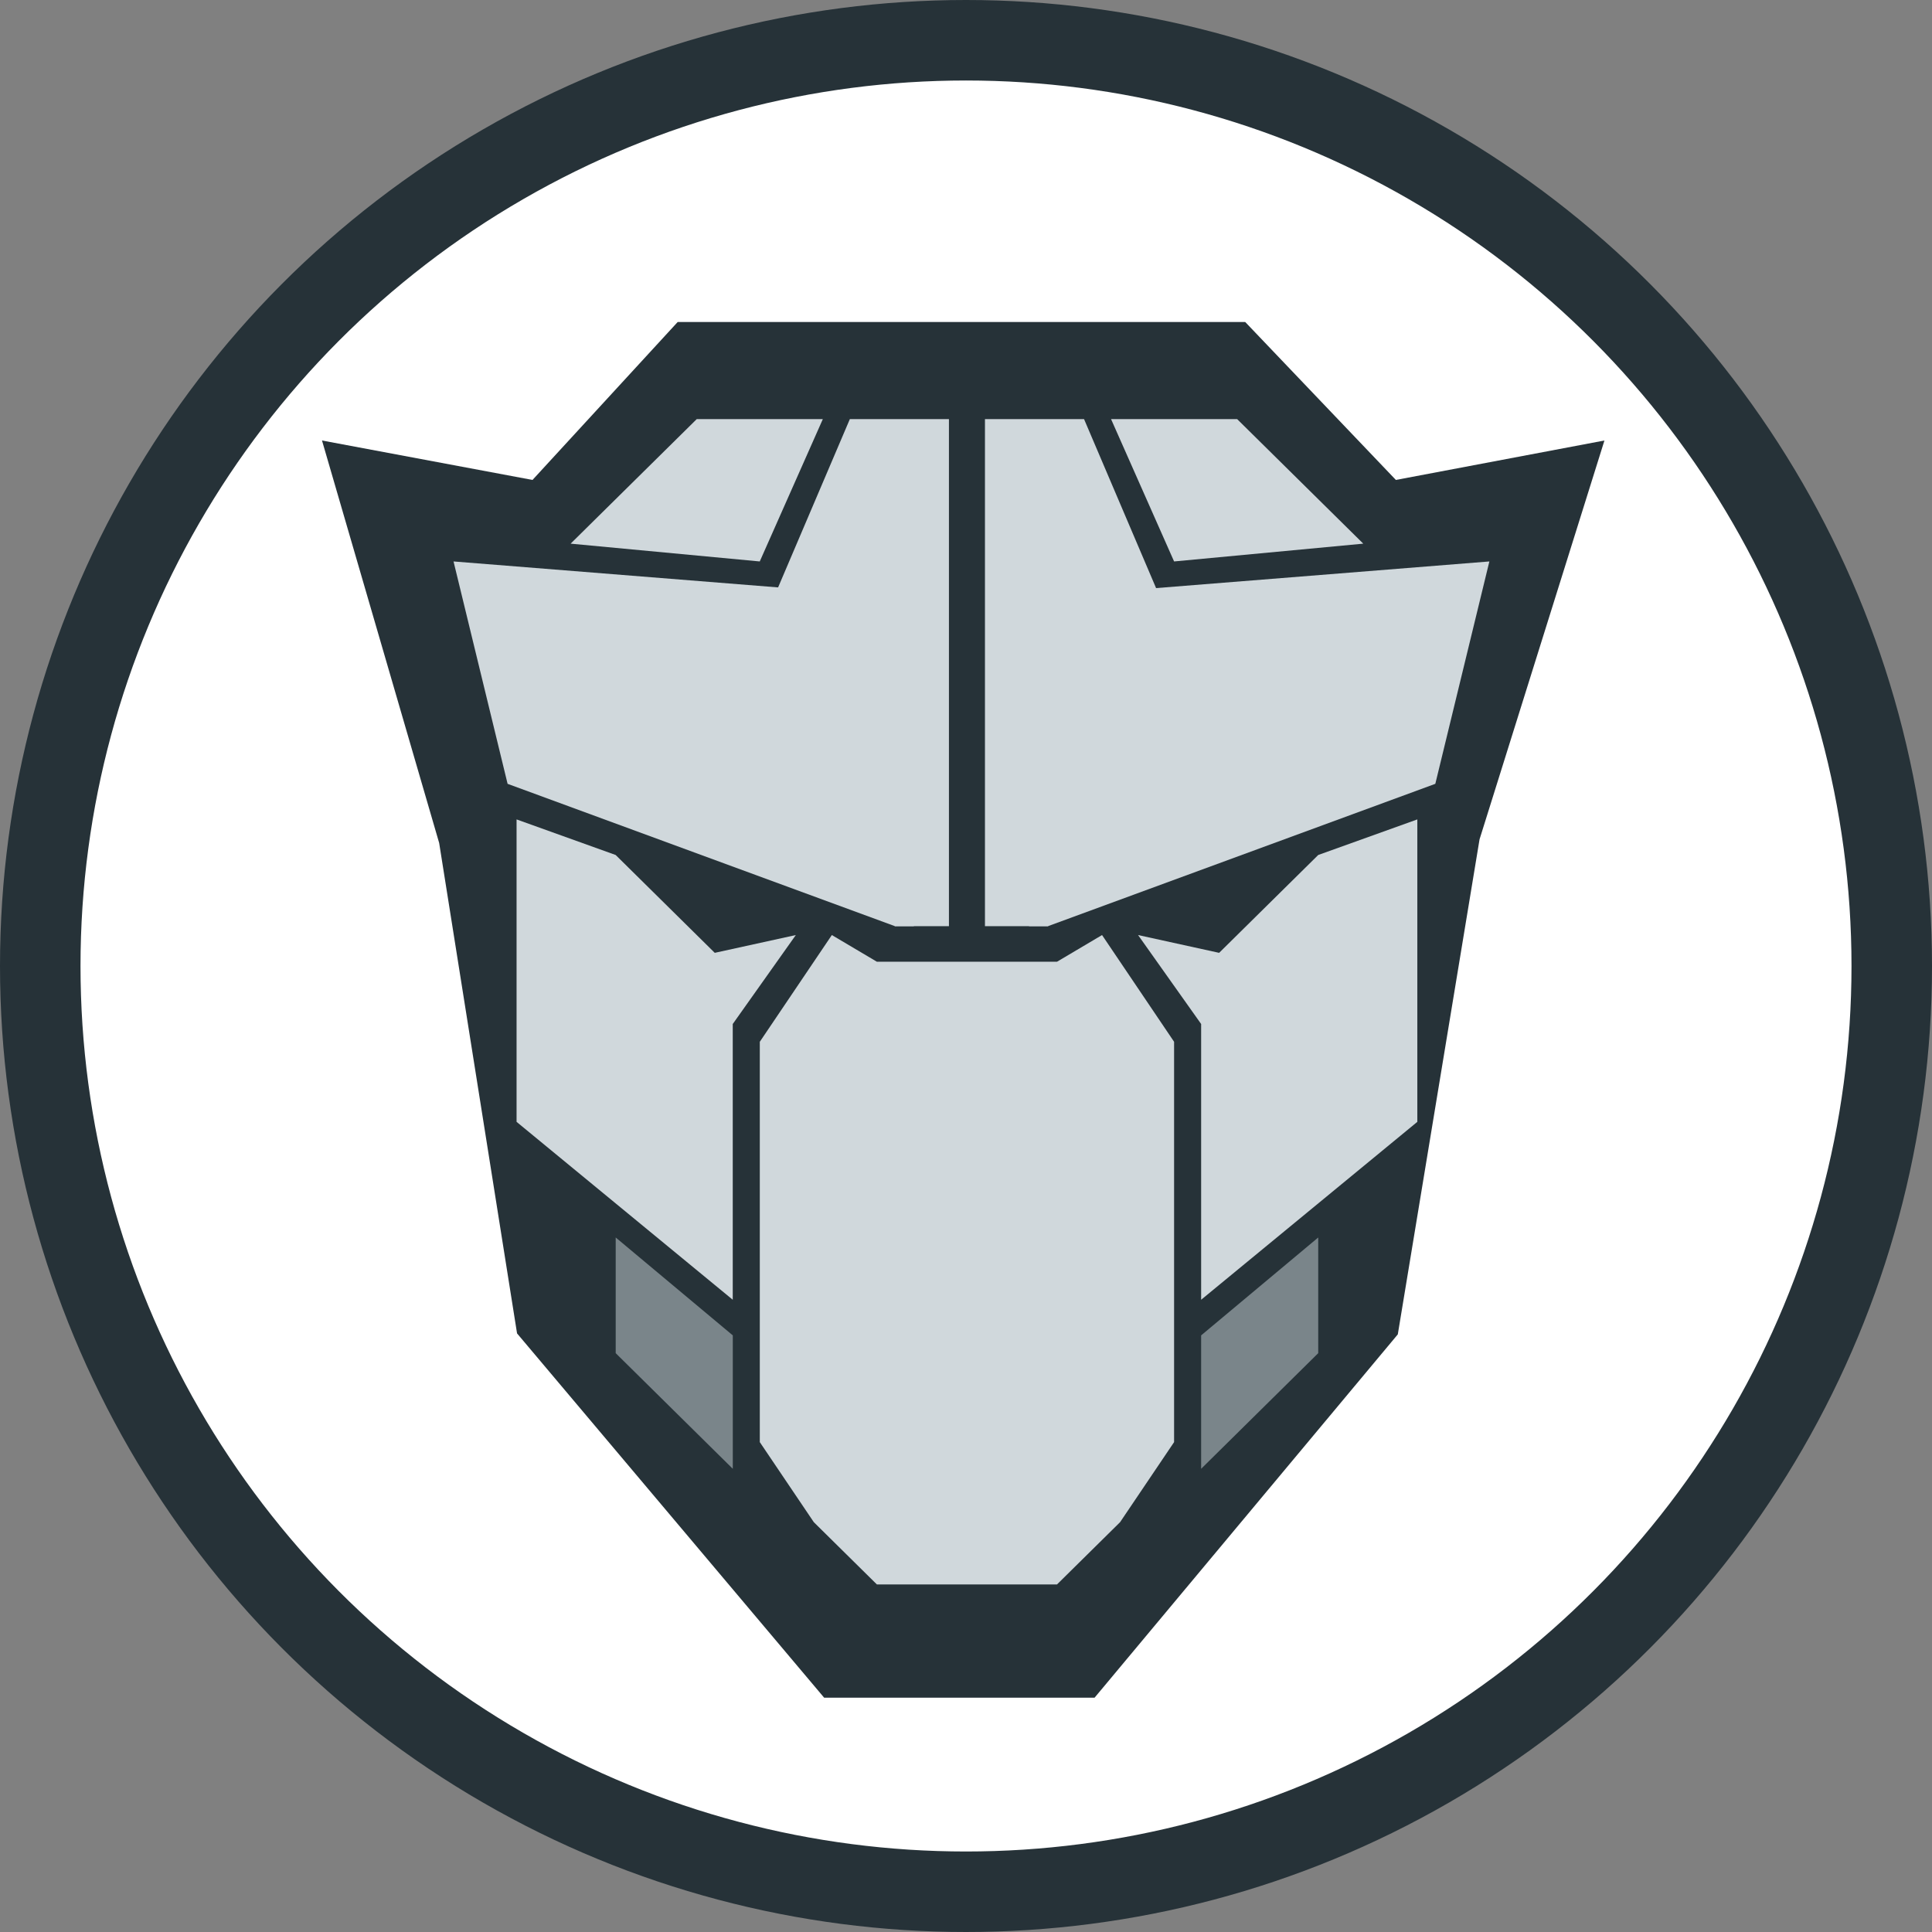<?xml version="1.0" encoding="UTF-8"?>
<svg width="48px" height="48px" viewBox="0 0 48 48" version="1.1" xmlns="http://www.w3.org/2000/svg" xmlns:xlink="http://www.w3.org/1999/xlink">
    <rect x="0" y="0" width="48" height="48" fill="#808080" stroke="none"/>
    <title>icon-faces</title>
    <g id="Page-1" stroke="none" stroke-width="1" fill="none" fill-rule="evenodd">
        <g id="icon-faces" transform="translate(1, 1)">
            <circle id="Oval" stroke="#263238" stroke-width="2" fill="#FFFFFF" fill-rule="nonzero" cx="23" cy="23" r="23"></circle>
            <g id="primefaces-icon" transform="translate(7, 7)">
                <polygon id="bg" fill="#263238" points="8.837 0 5.23 3.924 0 2.944 2.911 12.944 4.846 25.128 12.476 34.179 19.194 34.179 26.728 25.152 28.759 12.853 31.862 2.944 26.68 3.924 22.937 0"></polygon>
                <g id="primefaces" transform="translate(3.268, 2.413)">
                    <polygon id="chick-right" fill="#D0D8DC" fill-rule="nonzero" points="19.021 13.26 17.007 12.818 18.574 15.028 18.574 21.879 23.945 17.459 23.945 9.945 21.483 10.829"></polygon>
                    <polygon id="chick-left" fill="#D0D8DC" fill-rule="nonzero" transform="translate(5.035, 15.912) scale(-1, 1) translate(-5.035, -15.912) " points="3.58 13.26 1.566 12.818 3.133 15.028 3.133 21.879 8.504 17.459 8.504 9.945 6.042 10.829"></polygon>
                    <polygon id="mask" fill="#D0D8DC" points="7.609 15.47 9.399 12.818 10.518 13.481 14.993 13.481 16.112 12.818 17.902 15.47 17.902 25.416 16.56 27.405 14.993 28.952 10.518 28.952 8.951 27.405 7.609 25.416"></polygon>
                    <polygon id="bottom-chick-right" fill="#7A858A" fill-rule="nonzero" points="18.574 26.079 21.483 23.206 21.483 20.332 18.574 22.764"></polygon>
                    <polygon id="bottom-chick-left" fill="#7A858A" fill-rule="nonzero" transform="translate(5.483, 23.206) scale(-1, 1) translate(-5.483, -23.206) " points="4.028 26.079 6.937 23.206 6.937 20.332 4.028 22.764"></polygon>
                    <path d="M15.665,0 L17.455,4.199 L14.77,12.597 L13.203,12.597 L13.203,0 L15.665,0 Z M12.308,12.597 L10.965,12.597 L8.056,4.199 L9.846,0 L12.308,0 L12.308,12.597 Z" id="head" fill="#D0D8DC"></path>
                    <polygon id="head-left" fill="#D0D8DC" fill-rule="nonzero" points="10.965 12.597 1.343 9.061 0 3.536 8.578 4.222 11.438 12.597"></polygon>
                    <polygon id="head-right" fill="#D0D8DC" fill-rule="nonzero" transform="translate(20.016, 8.067) scale(-1, 1) translate(-20.016, -8.067) " points="25.262 12.597 15.64 9.061 14.297 3.536 22.875 4.222 25.735 12.597"></polygon>
                    <polygon id="ear-right" fill="#D0D8DC" fill-rule="nonzero" points="17.902 3.536 22.602 3.094 19.469 0 16.336 0"></polygon>
                    <polygon id="ear-left" fill="#D0D8DC" fill-rule="nonzero" transform="translate(6.042, 1.768) scale(-1, 1) translate(-6.042, -1.768) " points="4.476 3.536 9.175 3.094 6.042 0 2.909 0"></polygon>
                </g>
            </g>
        </g>
    </g>
</svg>